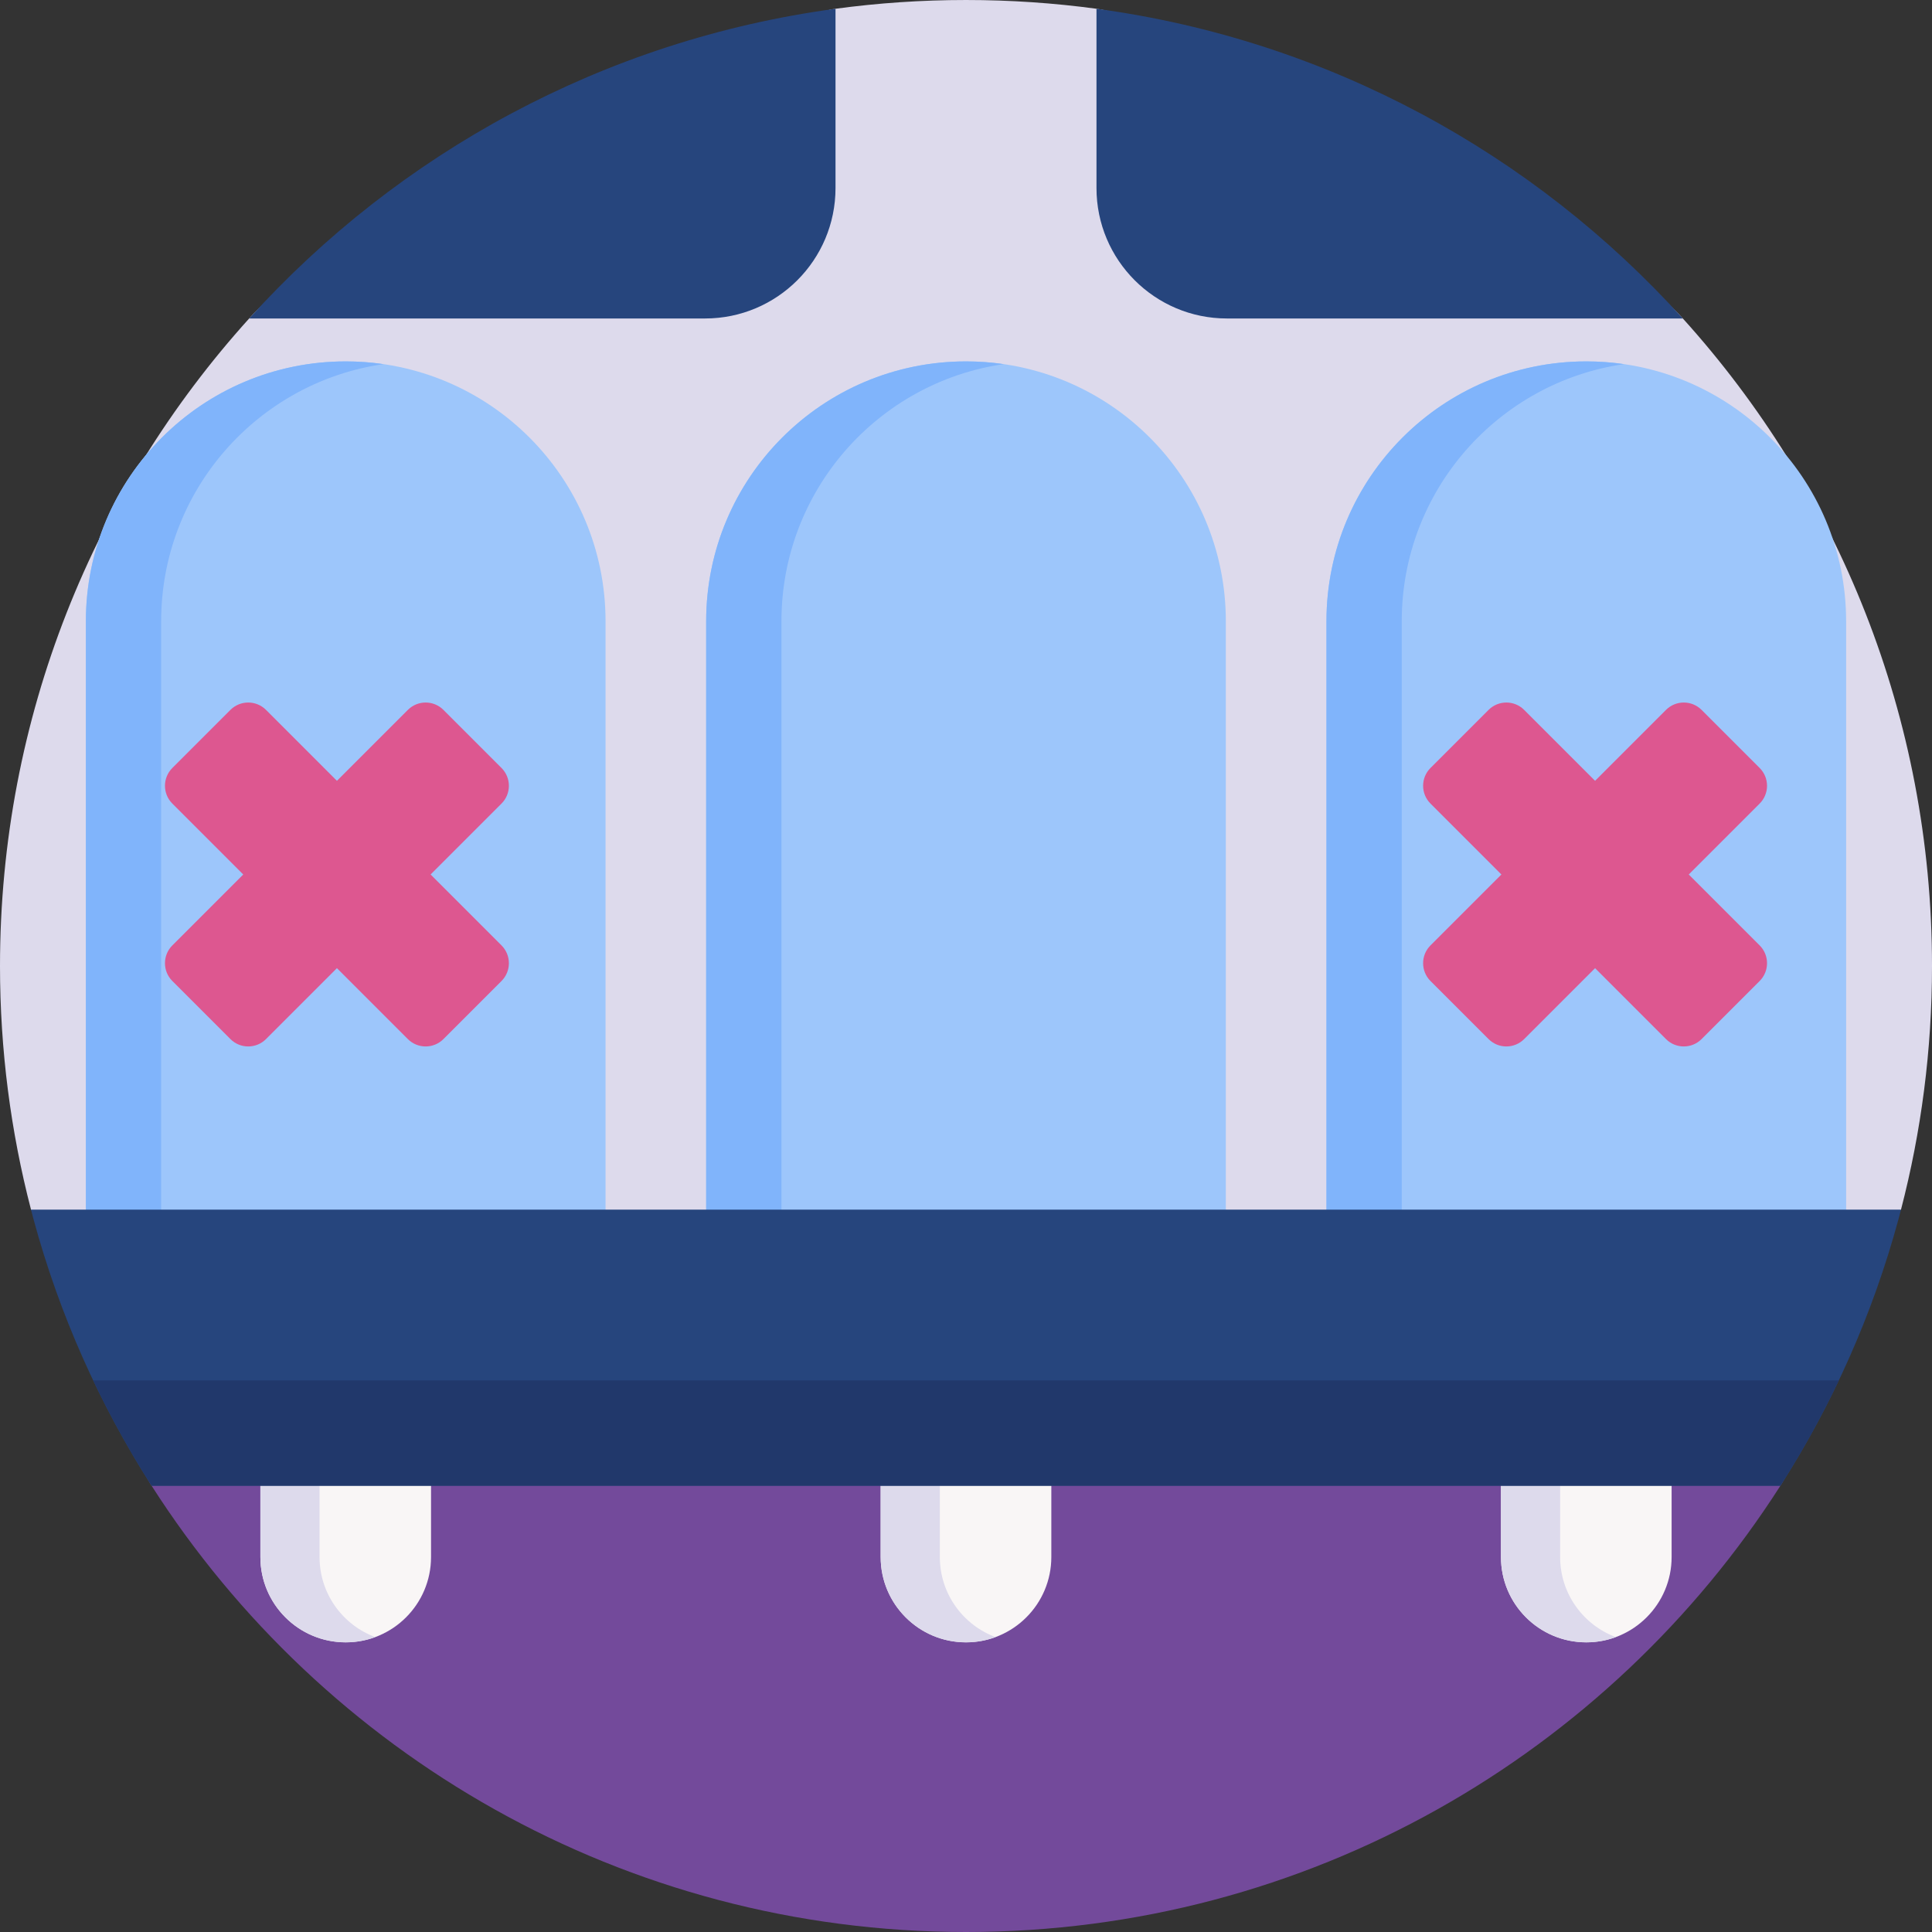 <svg id="Capa_1" enable-background="new 0 0 512 512" height="512" viewBox="0 0 512 512" width="512" xmlns="http://www.w3.org/2000/svg"><rect x="0" y="0" width="512" height="512" fill="#333333" stroke="none"/><g><path d="m49.442 361.735c-6.47-13.6-23.591-22.122-27.601-36.912-.23-.86-13.401-3.383-13.621-4.253-5.36-20.63-8.22-42.27-8.22-64.57 0-66.02 25-126.2 66.03-171.6 26.887-29.741 72.964-24.702 111.107-39.244 17.98-6.855 24.622-40.183 44.283-42.836 11.31-1.53 22.85-2.32 34.58-2.32s23.27.79 34.58 2.32c23.014 3.105 31.514 35.032 52.163 43.833 34.415 14.669 78.502 10.897 103.227 38.247 41.03 45.4 66.03 105.58 66.03 171.6 0 22.3-2.86 43.94-8.22 64.57-.22.87-23.8 10.044-24.03 10.903-4.01 14.79-17.806 20.736-24.276 34.337" fill="#dddaec"/><path d="m457.137 323.16c-6.858 25.292 28.467 49.03 14.692 70.57-45.48 71.118-125.152 118.27-215.829 118.27s-170.349-47.152-215.829-118.27c-13.775-21.54 9.395-45.278 2.537-70.57z" fill="#734a9b"/><path d="m91.617 95.775c-38.03 0-68.859 30.829-68.859 68.859v190.165h137.718v-190.165c0-38.03-30.83-68.859-68.859-68.859z" fill="#9dc6fb"/><path d="m101.598 96.494c-33.31 4.83-58.89 33.5-58.89 68.14v190.17h-19.95v-190.17c0-38.03 30.83-68.86 68.86-68.86 3.39 0 6.719.24 9.98.72z" fill="#80b4fb"/><path d="m256 95.775c-38.03 0-68.859 30.829-68.859 68.859v190.165h137.718v-190.165c0-38.03-30.829-68.859-68.859-68.859z" fill="#9dc6fb"/><path d="m265.981 96.494c-33.31 4.83-58.89 33.5-58.89 68.14v190.17h-19.95v-190.17c0-38.03 30.83-68.86 68.86-68.86 3.39 0 6.72.24 9.98.72z" fill="#80b4fb"/><path d="m420.383 95.775c-38.03 0-68.859 30.829-68.859 68.859v190.165h137.718v-190.165c0-38.03-30.829-68.859-68.859-68.859z" fill="#9dc6fb"/><path d="m430.364 96.494c-33.31 4.83-58.89 33.5-58.89 68.14v190.17h-19.95v-190.17c0-38.03 30.83-68.86 68.86-68.86 3.39 0 6.72.24 9.98.72z" fill="#80b4fb"/><path d="m91.617 435.238c-12.489 0-22.613-10.124-22.613-22.613v-71.813h45.226v71.813c-.001 12.489-10.125 22.613-22.613 22.613z" fill="#f9f6f6"/><path d="m256 435.238c-12.489 0-22.613-10.124-22.613-22.613v-71.813h45.226v71.813c0 12.489-10.124 22.613-22.613 22.613z" fill="#f9f6f6"/><path d="m263.837 433.846c-2.44.9-5.08 1.39-7.84 1.39-12.49 0-22.61-10.13-22.61-22.61v-71.82h15.68v71.82c0 9.73 6.15 18.03 14.77 21.22z" fill="#dddaec"/><path d="m420.383 435.238c-12.489 0-22.613-10.124-22.613-22.613v-71.813h45.226v71.813c0 12.489-10.124 22.613-22.613 22.613z" fill="#f9f6f6"/><path d="m428.221 433.846c-2.44.9-5.08 1.39-7.84 1.39-12.49 0-22.61-10.13-22.61-22.61v-71.82h15.68v71.82c0 9.73 6.15 18.03 14.77 21.22z" fill="#dddaec"/><path d="m99.454 433.846c-2.44.9-5.08 1.39-7.84 1.39-12.49 0-22.61-10.13-22.61-22.61v-71.82h15.68v71.82c0 9.73 6.15 18.03 14.77 21.22z" fill="#dddaec"/><path d="m503.78 320.57c-.22.87-.45 1.73-.68 2.59-6.86 25.29-17.5 49.03-31.27 70.57h-431.66c-13.77-21.54-24.41-45.28-31.27-70.57-.23-.86-.46-1.72-.68-2.59z" fill="#26457d"/><path d="m487.31 365.81c-4.58 9.66-9.76 18.98-15.48 27.92h-431.66c-5.72-8.94-10.9-18.26-15.48-27.92z" fill="#21386b"/><g fill="#dd5790"><path d="m132.907 250.542-18.794-18.794 18.794-18.794c2.604-2.604 2.604-6.827 0-9.431l-15.393-15.393c-2.604-2.604-6.826-2.604-9.431 0l-18.794 18.794-18.794-18.794c-2.604-2.604-6.826-2.604-9.431 0l-15.393 15.393c-2.604 2.604-2.604 6.826 0 9.431l18.794 18.794-18.794 18.794c-2.604 2.604-2.604 6.826 0 9.431l15.393 15.393c2.604 2.604 6.826 2.604 9.431 0l18.794-18.794 18.794 18.794c2.604 2.604 6.826 2.604 9.431 0l15.393-15.393c2.604-2.605 2.604-6.827 0-9.431z"/><path d="m466.329 250.542-18.794-18.794 18.794-18.794c2.604-2.604 2.604-6.827 0-9.431l-15.393-15.393c-2.604-2.604-6.826-2.604-9.431 0l-18.794 18.794-18.794-18.794c-2.604-2.604-6.826-2.604-9.431 0l-15.393 15.393c-2.604 2.604-2.604 6.826 0 9.431l18.794 18.794-18.794 18.794c-2.604 2.604-2.604 6.826 0 9.431l15.393 15.393c2.604 2.604 6.826 2.604 9.431 0l18.794-18.794 18.794 18.794c2.604 2.604 6.826 2.604 9.431 0l15.393-15.393c2.604-2.605 2.604-6.827 0-9.431z"/></g><g fill="#26457d"><path d="m221.42 2.32v47.51c0 19.09-15.48 34.57-34.57 34.57h-120.82c39.56-43.76 94.02-73.8 155.39-82.08z"/><path d="m445.97 84.4h-120.82c-19.09 0-34.57-15.48-34.57-34.57v-47.51c61.37 8.28 115.83 38.32 155.39 82.08z"/></g></g></svg>